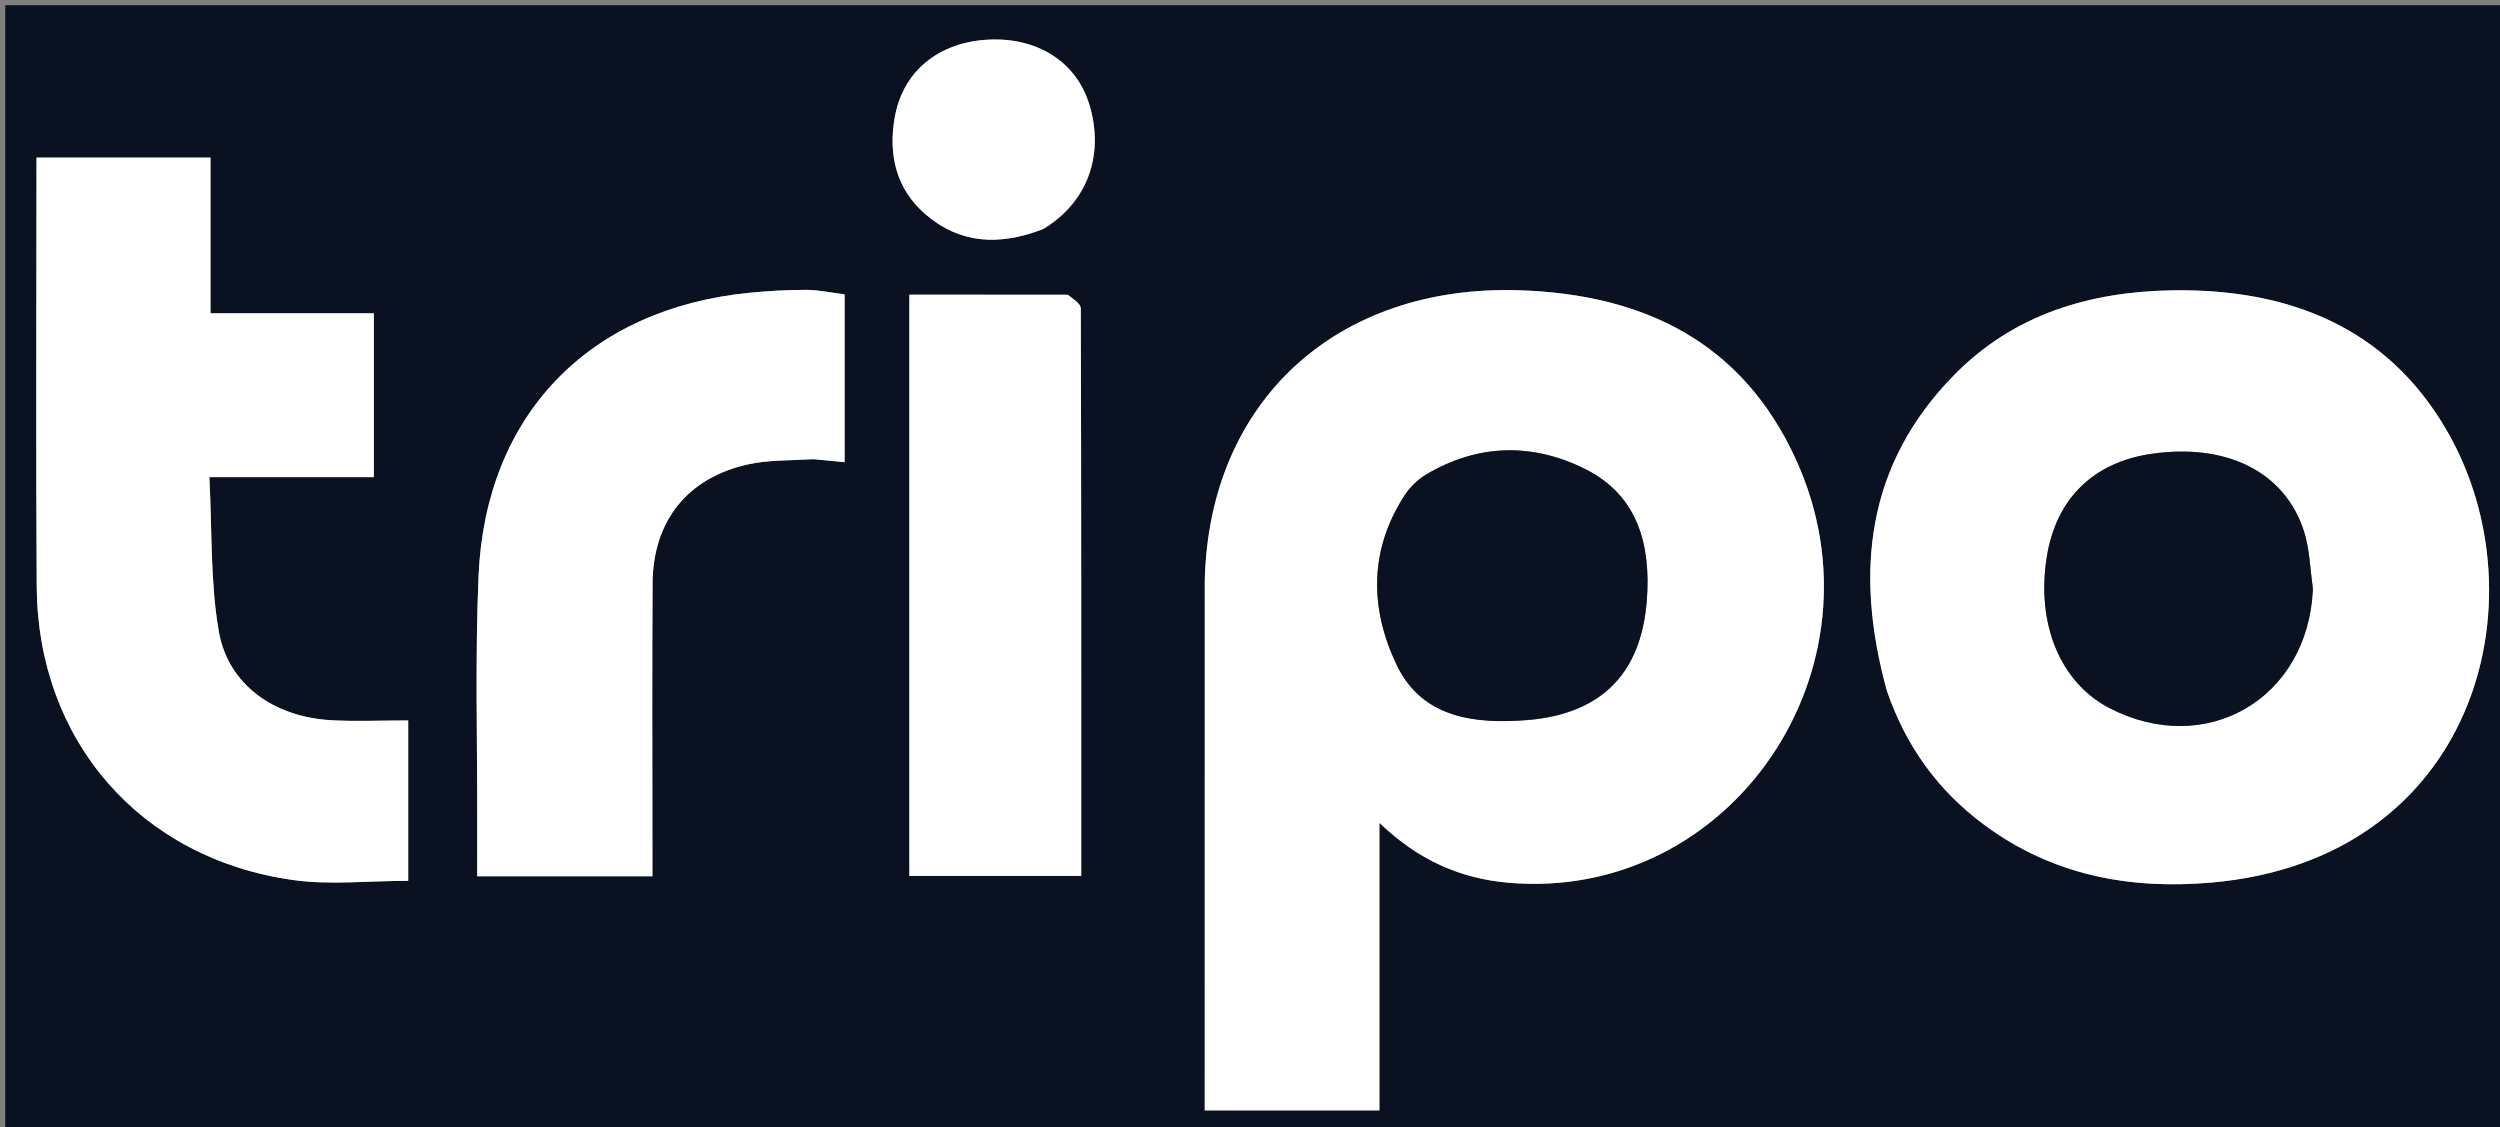 <svg version="1.1" id="Layer_1" xmlns="http://www.w3.org/2000/svg" xmlns:xlink="http://www.w3.org/1999/xlink" x="0px" y="0px"
	 width="100%" viewBox="0 0 479 216" enable-background="new 0 0 479 216" xml:space="preserve">
<rect x="0" y="0" width="479" height="216" fill="#808080" stroke="none"/>
<path fill="#0a1121" opacity="1" stroke="none" 
	d="
M298,217 
	C198.667,217 99.833,217 1,217 
	C1,145 1,73 1,1 
	C160.667,1 320.333,1 480,1 
	C480,73 480,145 480,217 
	C419.5,217 359,217 298,217 
M230.828,111.556 
	C230.828,145.284 230.828,179.011 230.828,212.75 
	C242.256,212.75 253.011,212.75 264.296,212.75 
	C264.296,194.505 264.296,176.502 264.296,157.649 
	C271.678,164.778 279.784,168.327 288.973,169.128 
	C331.675,172.85 362.298,127.97 344.111,88.065 
	C333.839,65.527 314.92,56.39 291.131,55.62 
	C256.142,54.486 231.678,76.821 230.828,111.556 
M361.681,132.687 
	C365.225,143.065 371.36,151.506 380.205,158.059 
	C393.219,167.7 408,170.465 423.69,169.101 
	C474.246,164.705 487.462,115.021 468.925,82.693 
	C457.459,62.698 438.544,55.279 416.21,55.63 
	C400.369,55.878 385.858,60.234 374.494,71.774 
	C357.564,88.963 355.26,109.619 361.681,132.687 
M78.215,156.475 
	C78.215,150.189 78.215,143.904 78.215,138.034 
	C72.873,138.034 68.086,138.269 63.329,137.986 
	C52.479,137.341 43.717,131.178 41.935,121.031 
	C40.268,111.535 40.659,101.677 40.115,91.42 
	C51.385,91.42 61.469,91.42 71.63,91.42 
	C71.63,80.819 71.63,70.739 71.63,60.02 
	C61.175,60.02 50.969,60.02 40.332,60.02 
	C40.332,49.631 40.332,39.881 40.332,30.191 
	C28.985,30.191 18.102,30.191 6.997,30.191 
	C6.997,57.839 6.856,85.128 7.035,112.414 
	C7.229,141.919 26.879,164.53 56.178,168.618 
	C63.262,169.606 70.6,168.765 78.215,168.765 
	C78.215,164.408 78.215,160.936 78.215,156.475 
M156.202,88.004 
	C158.102,88.189 160.002,88.374 161.827,88.552 
	C161.827,77.63 161.827,67.081 161.827,56.4 
	C159.127,56.062 156.826,55.542 154.524,55.54 
	C150.866,55.537 147.195,55.739 143.553,56.099 
	C112.791,59.139 93.009,79.529 91.692,110.368 
	C91.011,126.329 91.479,142.34 91.432,158.329 
	C91.422,161.457 91.43,164.585 91.43,167.895 
	C102.844,167.895 113.735,167.895 125.003,167.895 
	C125.003,165.993 125.003,164.361 125.003,162.729 
	C125.004,145.739 124.922,128.75 125.034,111.761 
	C125.113,99.796 131.729,91.513 143.396,88.958 
	C147.247,88.114 151.313,88.253 156.202,88.004 
M204.143,56.461 
	C194.182,56.461 184.222,56.461 174.232,56.461 
	C174.232,93.996 174.232,131.012 174.232,167.825 
	C185.399,167.825 196.15,167.825 207.166,167.825 
	C207.166,131.359 207.181,95.233 207.079,59.107 
	C207.076,58.229 205.768,57.354 204.143,56.461 
M200.073,43.822 
	C208.335,38.815 211.643,29.744 208.731,20.076 
	C206.277,11.929 198.846,7.129 189.406,7.596 
	C179.909,8.065 172.991,13.592 171.427,22.524 
	C170.186,29.616 171.665,36.211 177.367,41.098 
	C183.964,46.754 191.473,47.112 200.073,43.822 
z"/>
<path fill="#fff" opacity="1" stroke="none" 
	d="
M230.84,111.067 
	C231.678,76.821 256.142,54.486 291.131,55.62 
	C314.92,56.39 333.839,65.527 344.111,88.065 
	C362.298,127.97 331.675,172.85 288.973,169.128 
	C279.784,168.327 271.678,164.778 264.296,157.649 
	C264.296,176.502 264.296,194.505 264.296,212.75 
	C253.011,212.75 242.256,212.75 230.828,212.75 
	C230.828,179.011 230.828,145.284 230.84,111.067 
M291.327,138.054 
	C306.123,137.366 314.439,129.686 315.536,114.936 
	C316.306,104.578 313.926,94.998 303.797,89.906 
	C293.706,84.834 283.27,85.002 273.332,90.86 
	C271.666,91.841 270.119,93.364 269.069,94.992 
	C262.335,105.439 262.444,116.548 267.57,127.328 
	C272.018,136.68 280.82,138.654 291.327,138.054 
z"/>
<path fill="#fff" opacity="1" stroke="none" 
	d="
M361.506,132.331 
	C355.26,109.619 357.564,88.963 374.494,71.774 
	C385.858,60.234 400.369,55.878 416.21,55.63 
	C438.544,55.279 457.459,62.698 468.925,82.693 
	C487.462,115.021 474.246,164.705 423.69,169.101 
	C408,170.465 393.219,167.7 380.205,158.059 
	C371.36,151.506 365.225,143.065 361.506,132.331 
M443.156,112.529 
	C442.609,108.932 442.531,105.183 441.43,101.764 
	C437.764,90.385 426.595,84.865 412.227,86.955 
	C401.055,88.58 393.953,95.566 392.168,106.685 
	C390.112,119.495 394.738,130.737 404.074,135.615 
	C422.496,145.241 442.18,134.076 443.156,112.529 
z"/>
<path fill="#fff" opacity="1" stroke="none" 
	d="
M78.215,156.969 
	C78.215,160.936 78.215,164.408 78.215,168.765 
	C70.6,168.765 63.262,169.606 56.178,168.618 
	C26.879,164.53 7.229,141.919 7.035,112.414 
	C6.856,85.128 6.997,57.839 6.997,30.191 
	C18.102,30.191 28.985,30.191 40.332,30.191 
	C40.332,39.881 40.332,49.631 40.332,60.02 
	C50.969,60.02 61.175,60.02 71.63,60.02 
	C71.63,70.739 71.63,80.819 71.63,91.42 
	C61.469,91.42 51.385,91.42 40.115,91.42 
	C40.659,101.677 40.268,111.535 41.935,121.031 
	C43.717,131.178 52.479,137.341 63.329,137.986 
	C68.086,138.269 72.873,138.034 78.215,138.034 
	C78.215,143.904 78.215,150.189 78.215,156.969 
z"/>
<path fill="#fff" opacity="1" stroke="none" 
	d="
M155.741,87.973 
	C151.313,88.253 147.247,88.114 143.396,88.958 
	C131.729,91.513 125.113,99.796 125.034,111.761 
	C124.922,128.75 125.004,145.739 125.003,162.729 
	C125.003,164.361 125.003,165.993 125.003,167.895 
	C113.735,167.895 102.844,167.895 91.43,167.895 
	C91.43,164.585 91.422,161.457 91.432,158.329 
	C91.479,142.34 91.011,126.329 91.692,110.368 
	C93.009,79.529 112.791,59.139 143.553,56.099 
	C147.195,55.739 150.866,55.537 154.524,55.54 
	C156.826,55.542 159.127,56.062 161.827,56.4 
	C161.827,67.081 161.827,77.63 161.827,88.552 
	C160.002,88.374 158.102,88.189 155.741,87.973 
z"/>
<path fill="#fff" opacity="1" stroke="none" 
	d="
M204.606,56.469 
	C205.768,57.354 207.076,58.229 207.079,59.107 
	C207.181,95.233 207.166,131.359 207.166,167.825 
	C196.15,167.825 185.399,167.825 174.232,167.825 
	C174.232,131.012 174.232,93.996 174.232,56.461 
	C184.222,56.461 194.182,56.461 204.606,56.469 
z"/>
<path fill="#fff" opacity="1" stroke="none" 
	d="
M199.71,43.949 
	C191.473,47.112 183.964,46.754 177.367,41.098 
	C171.665,36.211 170.186,29.616 171.427,22.524 
	C172.991,13.592 179.909,8.065 189.406,7.596 
	C198.846,7.129 206.277,11.929 208.731,20.076 
	C211.643,29.744 208.335,38.815 199.71,43.949 
z"/>
<path fill="#0a1121" opacity="1" stroke="none" 
	d="
M290.862,138.077 
	C280.82,138.654 272.018,136.68 267.57,127.328 
	C262.444,116.548 262.335,105.439 269.069,94.992 
	C270.119,93.364 271.666,91.841 273.332,90.86 
	C283.27,85.002 293.706,84.834 303.797,89.906 
	C313.926,94.998 316.306,104.578 315.536,114.936 
	C314.439,129.686 306.123,137.366 290.862,138.077 
z"/>
<path fill="#0a1121" opacity="1" stroke="none" 
	d="
M443.152,112.992 
	C442.18,134.076 422.496,145.241 404.074,135.615 
	C394.738,130.737 390.112,119.495 392.168,106.685 
	C393.953,95.566 401.055,88.58 412.227,86.955 
	C426.595,84.865 437.764,90.385 441.43,101.764 
	C442.531,105.183 442.609,108.932 443.152,112.992 
z"/>
</svg>